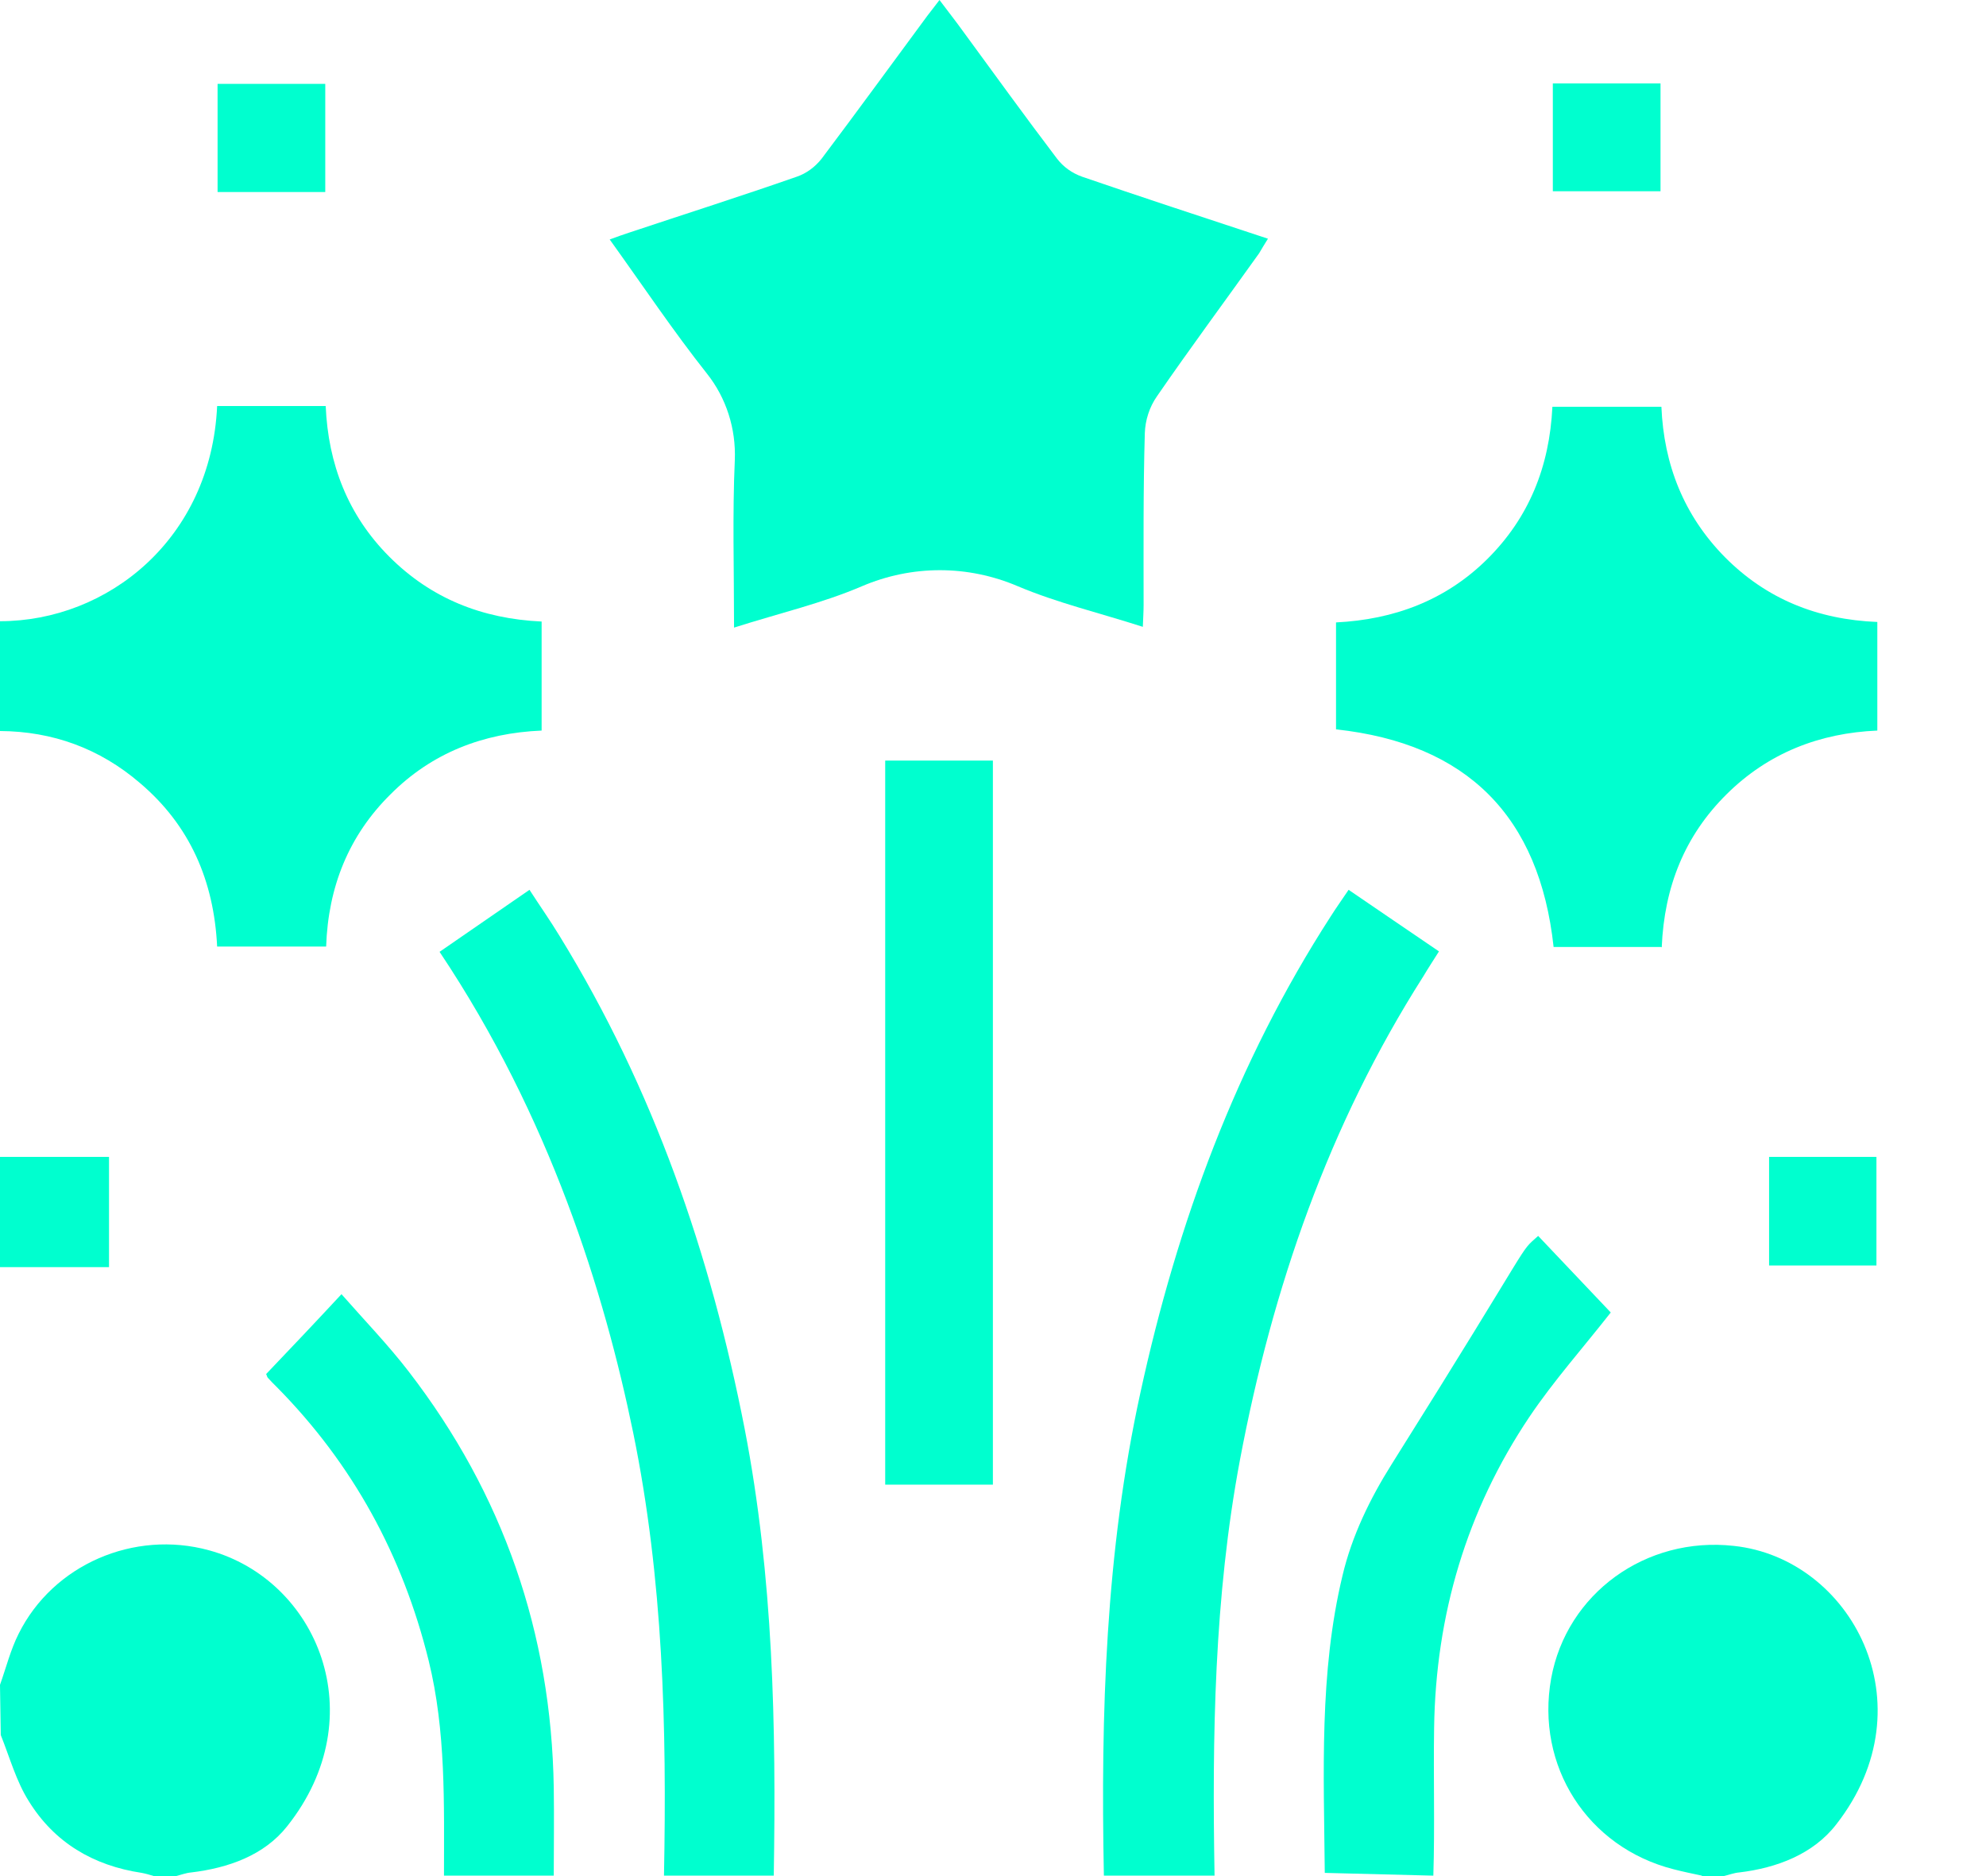 <svg width="18" height="17" viewBox="0 0 18 17" fill="none" xmlns="http://www.w3.org/2000/svg">
<path d="M0 5.629C0.977 5.629 1.913 4.883 1.968 3.679H2.952C2.974 4.204 3.154 4.67 3.529 5.045C3.907 5.423 4.369 5.607 4.909 5.632V6.62C4.38 6.642 3.914 6.822 3.54 7.197C3.161 7.571 2.974 8.037 2.956 8.577H1.968C1.939 7.982 1.722 7.479 1.267 7.094C0.903 6.782 0.477 6.627 0 6.624V5.625V5.629Z" fill="#00FFCF"/>
<path d="M10.005 16.996C9.976 15.528 10.02 14.063 10.336 12.62C10.67 11.085 11.206 9.627 12.062 8.302C12.109 8.228 12.161 8.155 12.223 8.063C12.495 8.25 12.763 8.43 13.042 8.621C12.991 8.702 12.943 8.775 12.899 8.849C12.043 10.193 11.533 11.669 11.239 13.225C11.004 14.474 10.986 15.733 11.008 16.996H10.009H10.005Z" fill="#00FFCF"/>
<path d="M6.018 16.996C6.044 15.649 6.011 14.309 5.739 12.983C5.478 11.713 4.986 10.123 3.984 8.625C4.252 8.441 4.516 8.258 4.799 8.063C4.894 8.21 4.99 8.346 5.074 8.485C5.923 9.866 6.44 11.364 6.749 12.946C7.009 14.287 7.035 15.638 7.013 16.996H6.014H6.018Z" fill="#00FFCF"/>
<path d="M0 15.267C0.055 15.113 0.095 14.951 0.169 14.804C0.481 14.177 1.215 13.861 1.895 14.048C2.875 14.316 3.396 15.55 2.603 16.548C2.394 16.813 2.067 16.927 1.733 16.967C1.685 16.971 1.641 16.989 1.594 17H1.395C1.359 16.989 1.322 16.978 1.285 16.971C0.844 16.905 0.492 16.695 0.261 16.321C0.147 16.141 0.088 15.924 0.007 15.722L0 15.271L0 15.267Z" fill="#00FFCF"/>
<path d="M15.425 16.996C15.341 16.978 15.252 16.96 15.168 16.938C14.386 16.739 13.916 16.001 14.059 15.208C14.199 14.441 14.915 13.919 15.715 14.008C16.776 14.121 17.492 15.443 16.644 16.53C16.435 16.802 16.101 16.927 15.763 16.967C15.715 16.971 15.671 16.989 15.623 17H15.425V16.996Z" fill="#00FFCF"/>
<path d="M12.007 16.971C11.999 16.067 11.955 15.161 12.168 14.276C12.252 13.919 12.418 13.578 12.612 13.27C13.953 11.136 13.751 11.371 13.941 11.199L14.599 11.893C14.349 12.212 14.081 12.513 13.861 12.84C13.292 13.688 13.013 14.635 12.998 15.656C12.991 16.104 13.005 16.552 12.991 16.996L12.007 16.971Z" fill="#00FFCF"/>
<path d="M4.024 16.996C4.024 16.343 4.043 15.689 3.885 15.047C3.65 14.096 3.198 13.266 2.508 12.568C2.482 12.543 2.453 12.513 2.427 12.484C2.42 12.476 2.42 12.465 2.412 12.451C2.633 12.219 2.853 11.988 3.095 11.727C3.305 11.966 3.518 12.186 3.705 12.429C4.56 13.538 4.997 14.797 5.019 16.2C5.023 16.464 5.019 16.732 5.019 16.996H4.021H4.024Z" fill="#00FFCF"/>
<path d="M0.988 10.483H0V11.482H0.988V10.483Z" fill="#00FFCF"/>
<path d="M6.653 5.68C6.653 5.155 6.638 4.659 6.66 4.167C6.671 3.885 6.583 3.606 6.407 3.385C6.102 3 5.827 2.589 5.526 2.17C5.596 2.144 5.647 2.126 5.702 2.108C6.209 1.939 6.719 1.777 7.222 1.601C7.31 1.571 7.387 1.513 7.446 1.439C7.769 1.01 8.085 0.576 8.405 0.143C8.438 0.099 8.471 0.059 8.515 0C8.592 0.103 8.662 0.191 8.728 0.283C9.01 0.668 9.289 1.054 9.579 1.436C9.638 1.513 9.715 1.568 9.807 1.601C10.361 1.792 10.916 1.972 11.492 2.163C11.459 2.214 11.437 2.254 11.412 2.295C11.103 2.728 10.787 3.154 10.486 3.591C10.417 3.69 10.38 3.808 10.376 3.925C10.361 4.443 10.365 4.96 10.365 5.482C10.365 5.541 10.361 5.599 10.358 5.68C9.969 5.555 9.583 5.463 9.227 5.313C8.772 5.118 8.265 5.118 7.81 5.313C7.45 5.467 7.068 5.555 6.653 5.687V5.68Z" fill="#00FFCF"/>
<path d="M15.054 8.581H14.081C13.953 7.399 13.299 6.738 12.109 6.609V5.64C12.634 5.614 13.101 5.441 13.479 5.067C13.857 4.692 14.044 4.23 14.07 3.686H15.058C15.08 4.208 15.26 4.67 15.634 5.049C16.009 5.427 16.471 5.614 17.015 5.636V6.62C16.493 6.642 16.027 6.822 15.649 7.197C15.271 7.571 15.084 8.034 15.061 8.584L15.054 8.581Z" fill="#00FFCF"/>
<path d="M8.999 6.892H8.023V13.453H8.999V6.892Z" fill="#00FFCF"/>
<path d="M2.948 0.76H1.972V1.74H2.948V0.76Z" fill="#00FFCF"/>
<path d="M15.05 0.756H14.074V1.733H15.05V0.756Z" fill="#00FFCF"/>
<path d="M17.007 10.483H16.034V11.467H17.007V10.483Z" fill="#00FFCF"/>
</svg>

